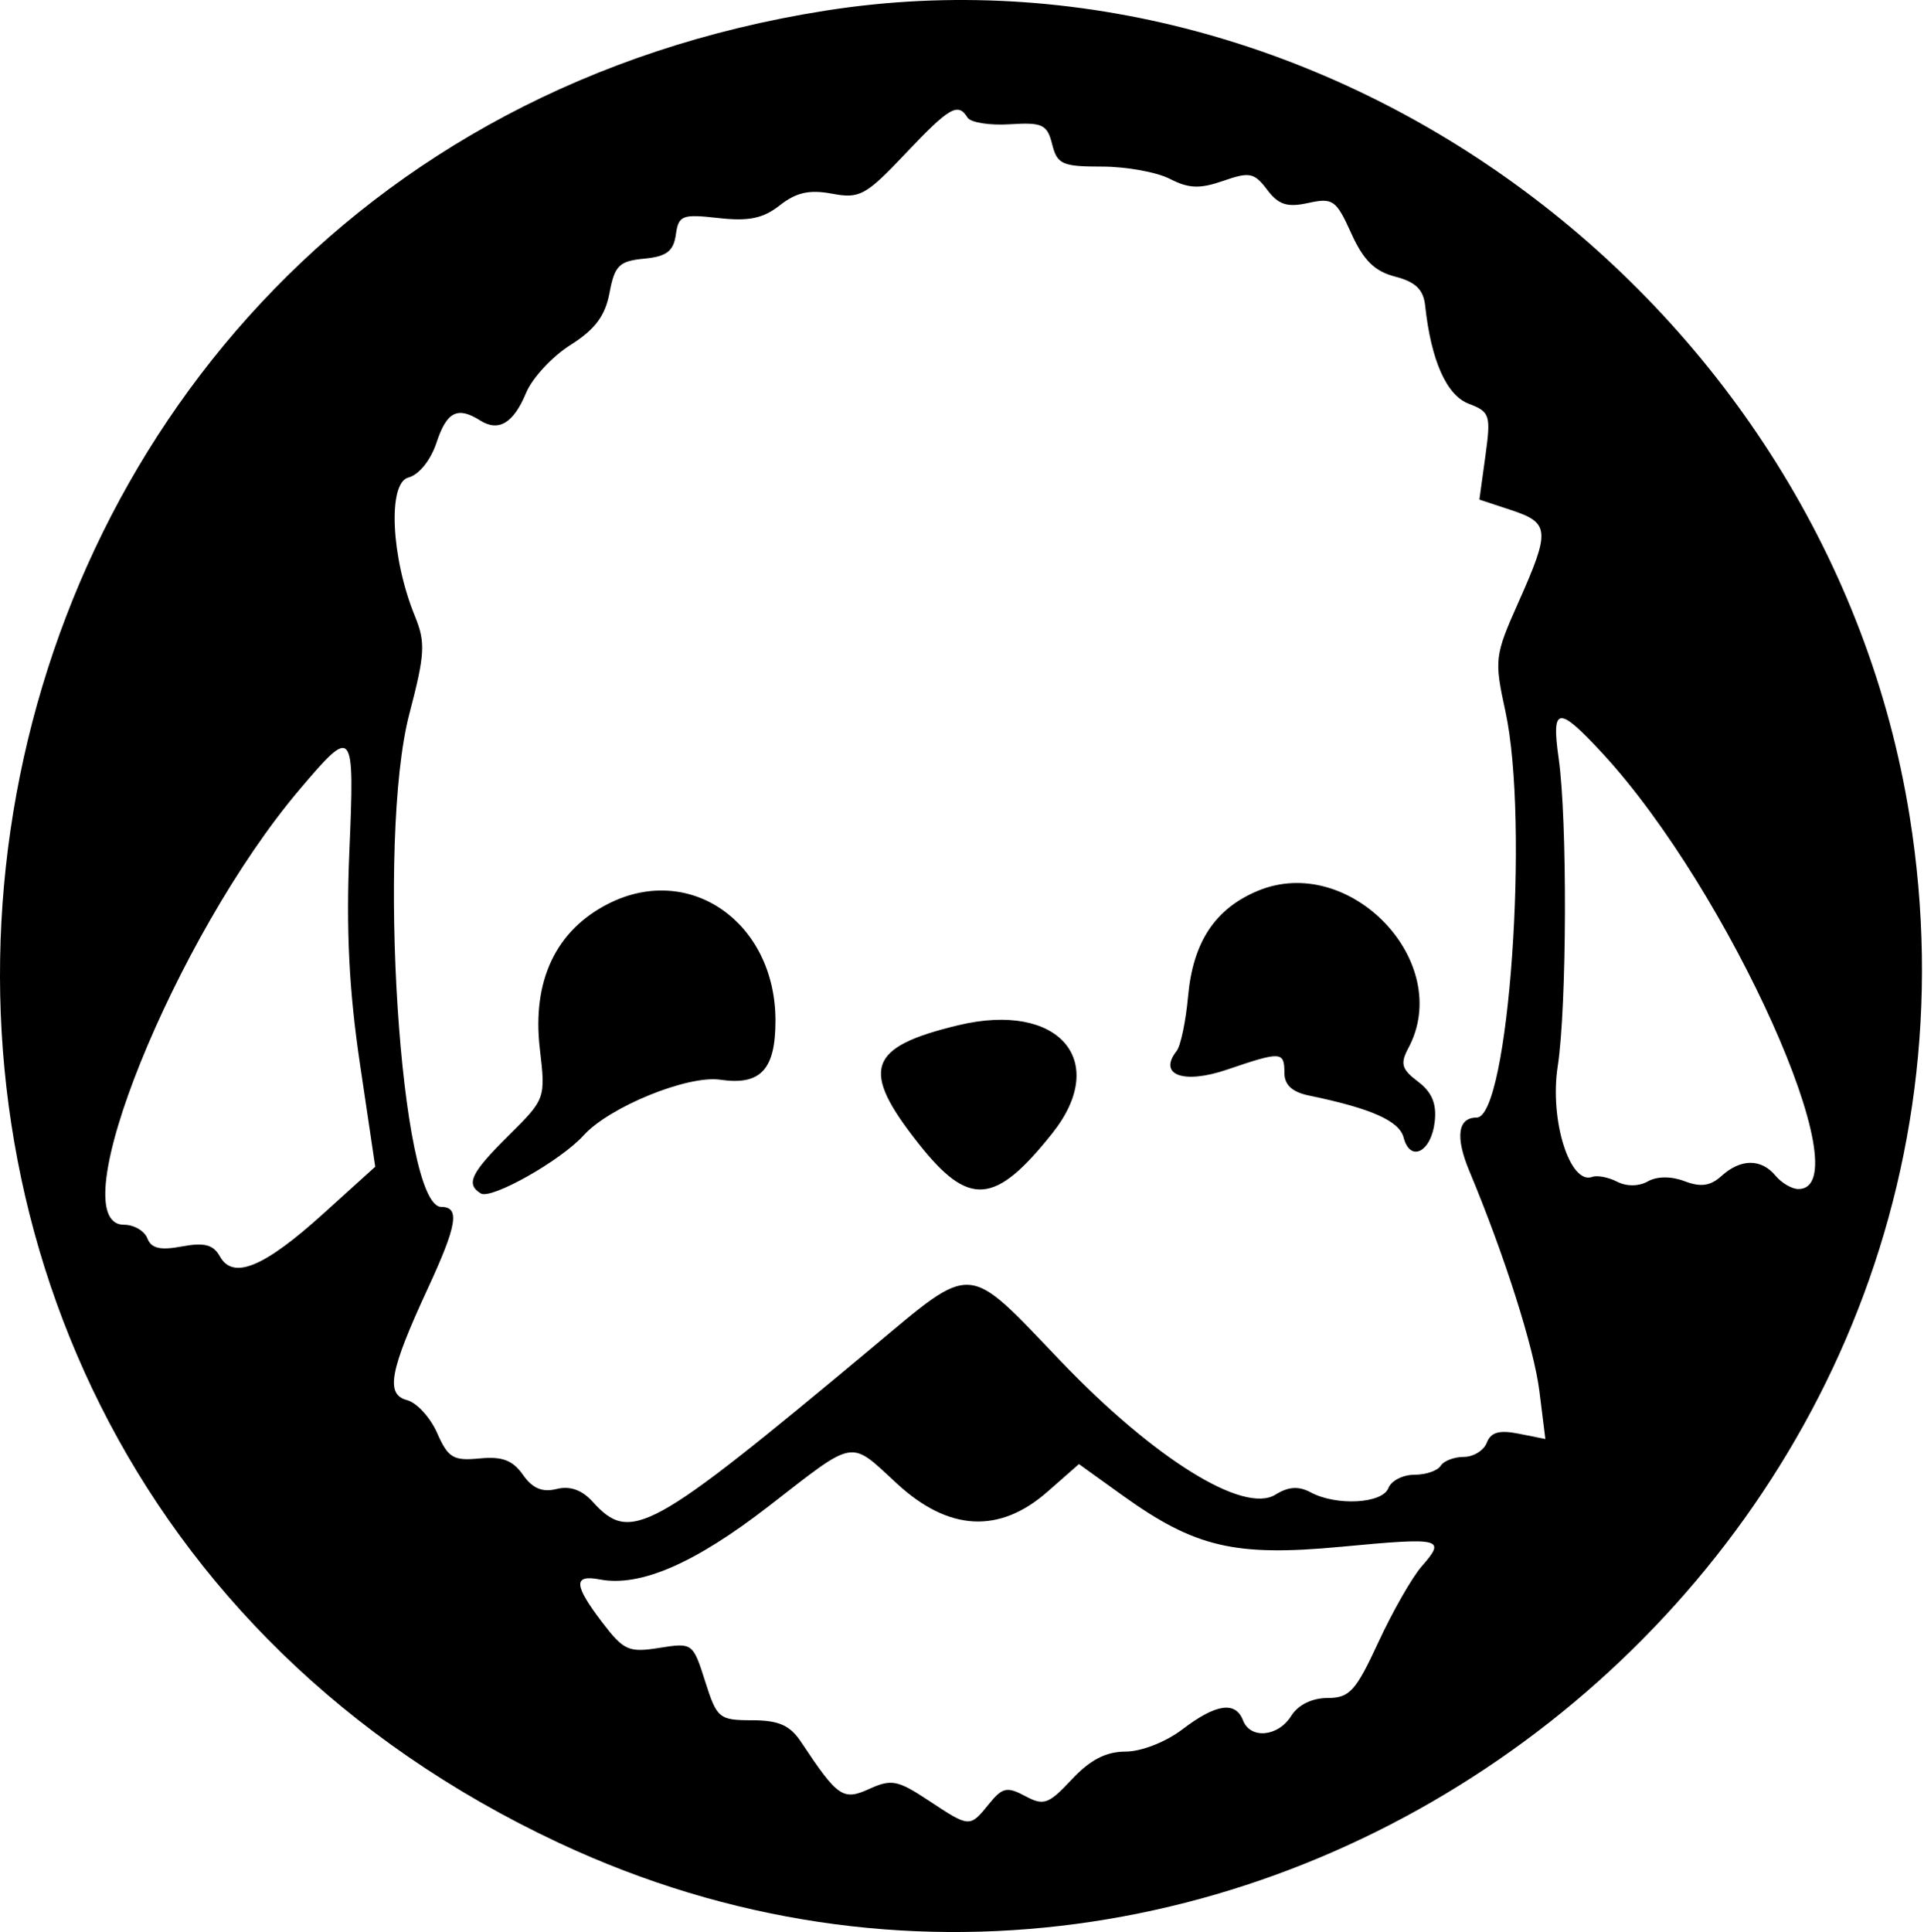 <svg width="498" height="500" viewBox="0 0 498 500" fill="#000000" xmlns="http://www.w3.org/2000/svg">
<path fill-rule="evenodd" clip-rule="evenodd" d="M213.634 2.758C-32.106 41.519 -80.108 371.6 144.674 476.936C322.295 560.173 525.457 405.778 494.289 211.241C473.008 78.412 343.574 -17.738 213.634 2.758ZM250.428 30.431C251.221 31.716 256.15 32.495 261.382 32.164C269.828 31.628 271.053 32.208 272.338 37.338C273.634 42.526 274.947 43.115 285.207 43.115C291.488 43.115 299.408 44.546 302.805 46.293C307.69 48.807 310.576 48.914 316.615 46.808C323.427 44.435 324.65 44.68 327.98 49.096C330.926 53.002 333.168 53.725 338.619 52.528C344.988 51.127 345.855 51.74 349.751 60.378C352.899 67.362 355.794 70.216 361.121 71.588C366.371 72.942 368.43 74.927 368.876 79.071C370.406 93.285 374.406 102.296 380.16 104.484C385.67 106.578 385.933 107.4 384.475 118.005L382.922 129.294L391.193 132.025C401.146 135.309 401.303 137.311 393.051 155.823C386.86 169.712 386.742 170.701 389.654 184.081C395.902 212.776 390.495 289.228 382.217 289.228C377.313 289.228 376.634 294.233 380.336 303.093C389.422 324.834 397.044 348.78 398.444 359.983L399.997 372.411L393.131 371.038C388.087 370.029 385.889 370.643 384.849 373.354C384.07 375.383 381.383 377.042 378.875 377.042C376.37 377.042 373.676 378.082 372.89 379.353C372.105 380.624 369.036 381.664 366.068 381.664C363.101 381.664 360.076 383.224 359.344 385.13C357.807 389.137 345.931 389.791 339.283 386.233C336.133 384.546 333.508 384.712 330.125 386.81C321.886 391.922 298.701 377.497 274.496 352.2C249.857 326.445 252.291 326.616 225.72 348.782C168.139 396.819 163.237 399.518 153.388 388.634C150.618 385.574 147.512 384.483 144.045 385.352C140.373 386.274 137.831 385.197 135.361 381.671C132.722 377.902 129.979 376.869 124.125 377.44C117.333 378.105 115.982 377.294 113.151 370.867C111.376 366.837 107.868 363.001 105.354 362.342C99.713 360.868 100.841 354.809 110.727 333.454C118.327 317.037 119.101 312.337 114.205 312.337C103.604 312.337 97.453 217.194 105.955 184.737C110.003 169.275 110.174 166.271 107.39 159.458C101.213 144.357 100.297 124.998 105.693 123.586C108.455 122.865 111.475 119.107 112.994 114.511C115.628 106.527 118.429 105.108 124.257 108.799C129.057 111.835 132.923 109.526 136.174 101.676C137.762 97.845 142.927 92.269 147.655 89.285C154.012 85.271 156.644 81.752 157.768 75.759C159.089 68.713 160.252 67.567 166.72 66.943C172.523 66.382 174.323 65.023 174.926 60.748C175.638 55.715 176.534 55.363 185.947 56.424C193.799 57.309 197.515 56.537 201.862 53.119C206.086 49.796 209.523 49.034 215.344 50.124C222.505 51.469 224.079 50.614 234.277 39.843C245.751 27.725 247.96 26.438 250.428 30.431ZM414.956 195.157C447.565 230.537 482.206 307.715 465.472 307.715C463.797 307.715 461.132 306.155 459.549 304.248C455.866 299.809 450.562 299.835 445.612 304.313C442.731 306.922 440.232 307.285 436.064 305.7C432.57 304.371 428.939 304.382 426.529 305.732C424.172 307.052 421.029 307.084 418.561 305.813C416.319 304.66 413.426 304.103 412.132 304.577C406.329 306.689 401.051 289.84 403.184 276.009C405.566 260.554 405.714 212.274 403.429 196.213C401.502 182.69 403.309 182.524 414.956 195.157ZM90.425 220.478C89.568 240.738 90.349 256.343 93.177 275.362L97.127 301.938L83.645 314.13C68.314 327.991 60.34 331.281 56.915 325.16C55.2 322.1 52.88 321.49 47.086 322.576C41.475 323.63 39.148 323.082 38.148 320.48C37.406 318.544 34.686 316.958 32.102 316.958C15.214 316.958 45.355 242.249 77.556 204.302C91.516 187.848 91.796 188.197 90.425 220.478ZM325.517 230.567C314.484 235.182 308.797 243.788 307.519 257.804C306.928 264.284 305.596 270.659 304.559 271.974C299.648 278.191 306.301 280.666 317.585 276.82C331.615 272.041 332.449 272.085 332.449 277.629C332.449 280.765 334.453 282.621 338.804 283.52C354.923 286.852 362.172 290.073 363.305 294.399C365.005 300.905 370.436 298.18 371.351 290.362C371.901 285.666 370.653 282.655 367.032 279.924C362.785 276.719 362.371 275.283 364.527 271.253C376.465 248.948 349.3 220.619 325.517 230.567ZM157.516 233.856C143.863 240.747 137.665 253.854 139.735 271.466C141.24 284.275 141.184 284.432 131.705 293.819C121.879 303.546 120.493 306.414 124.435 308.849C127.141 310.523 145.138 300.373 151.052 293.838C157.737 286.452 178.016 278.193 186.432 279.427C196.877 280.961 200.73 276.827 200.718 264.103C200.697 238.718 178.573 223.228 157.516 233.856ZM248.101 265.312C224.53 270.962 222.575 276.749 237.755 295.952C250.798 312.452 257.527 311.937 272.366 293.299C287.354 274.477 274.023 259.1 248.101 265.312ZM232.193 383.975C245.545 396.283 258.671 396.985 271.115 386.059L279.271 378.9L290.608 387.044C309.266 400.449 319.612 402.883 346.99 400.308C373.318 397.831 374.351 398.078 367.986 405.36C365.491 408.214 360.444 417.051 356.769 424.994C350.893 437.694 349.305 439.437 343.599 439.437C339.613 439.437 335.997 441.218 334.224 444.059C330.827 449.496 323.629 450.162 321.731 445.214C319.804 440.19 314.708 440.943 306.079 447.525C301.758 450.82 295.424 453.302 291.329 453.302C286.28 453.302 282.164 455.433 277.433 460.494C271.404 466.946 270.163 467.387 265.34 464.806C260.663 462.303 259.448 462.571 255.974 466.86C250.987 473.017 251.015 473.019 240.283 465.917C232.394 460.695 230.7 460.364 225.04 462.946C218.2 466.061 216.839 465.132 207.378 450.867C204.478 446.492 201.601 445.212 194.668 445.2C186.125 445.184 185.559 444.715 182.522 435.129C179.372 425.192 179.236 425.091 170.651 426.463C162.759 427.727 161.419 427.131 155.928 419.933C148.473 410.162 148.314 407.424 155.274 408.755C165.692 410.747 179.878 404.593 198.953 389.81C221.754 372.136 219.735 372.492 232.193 383.975Z" fill="#000000"/>
</svg>
